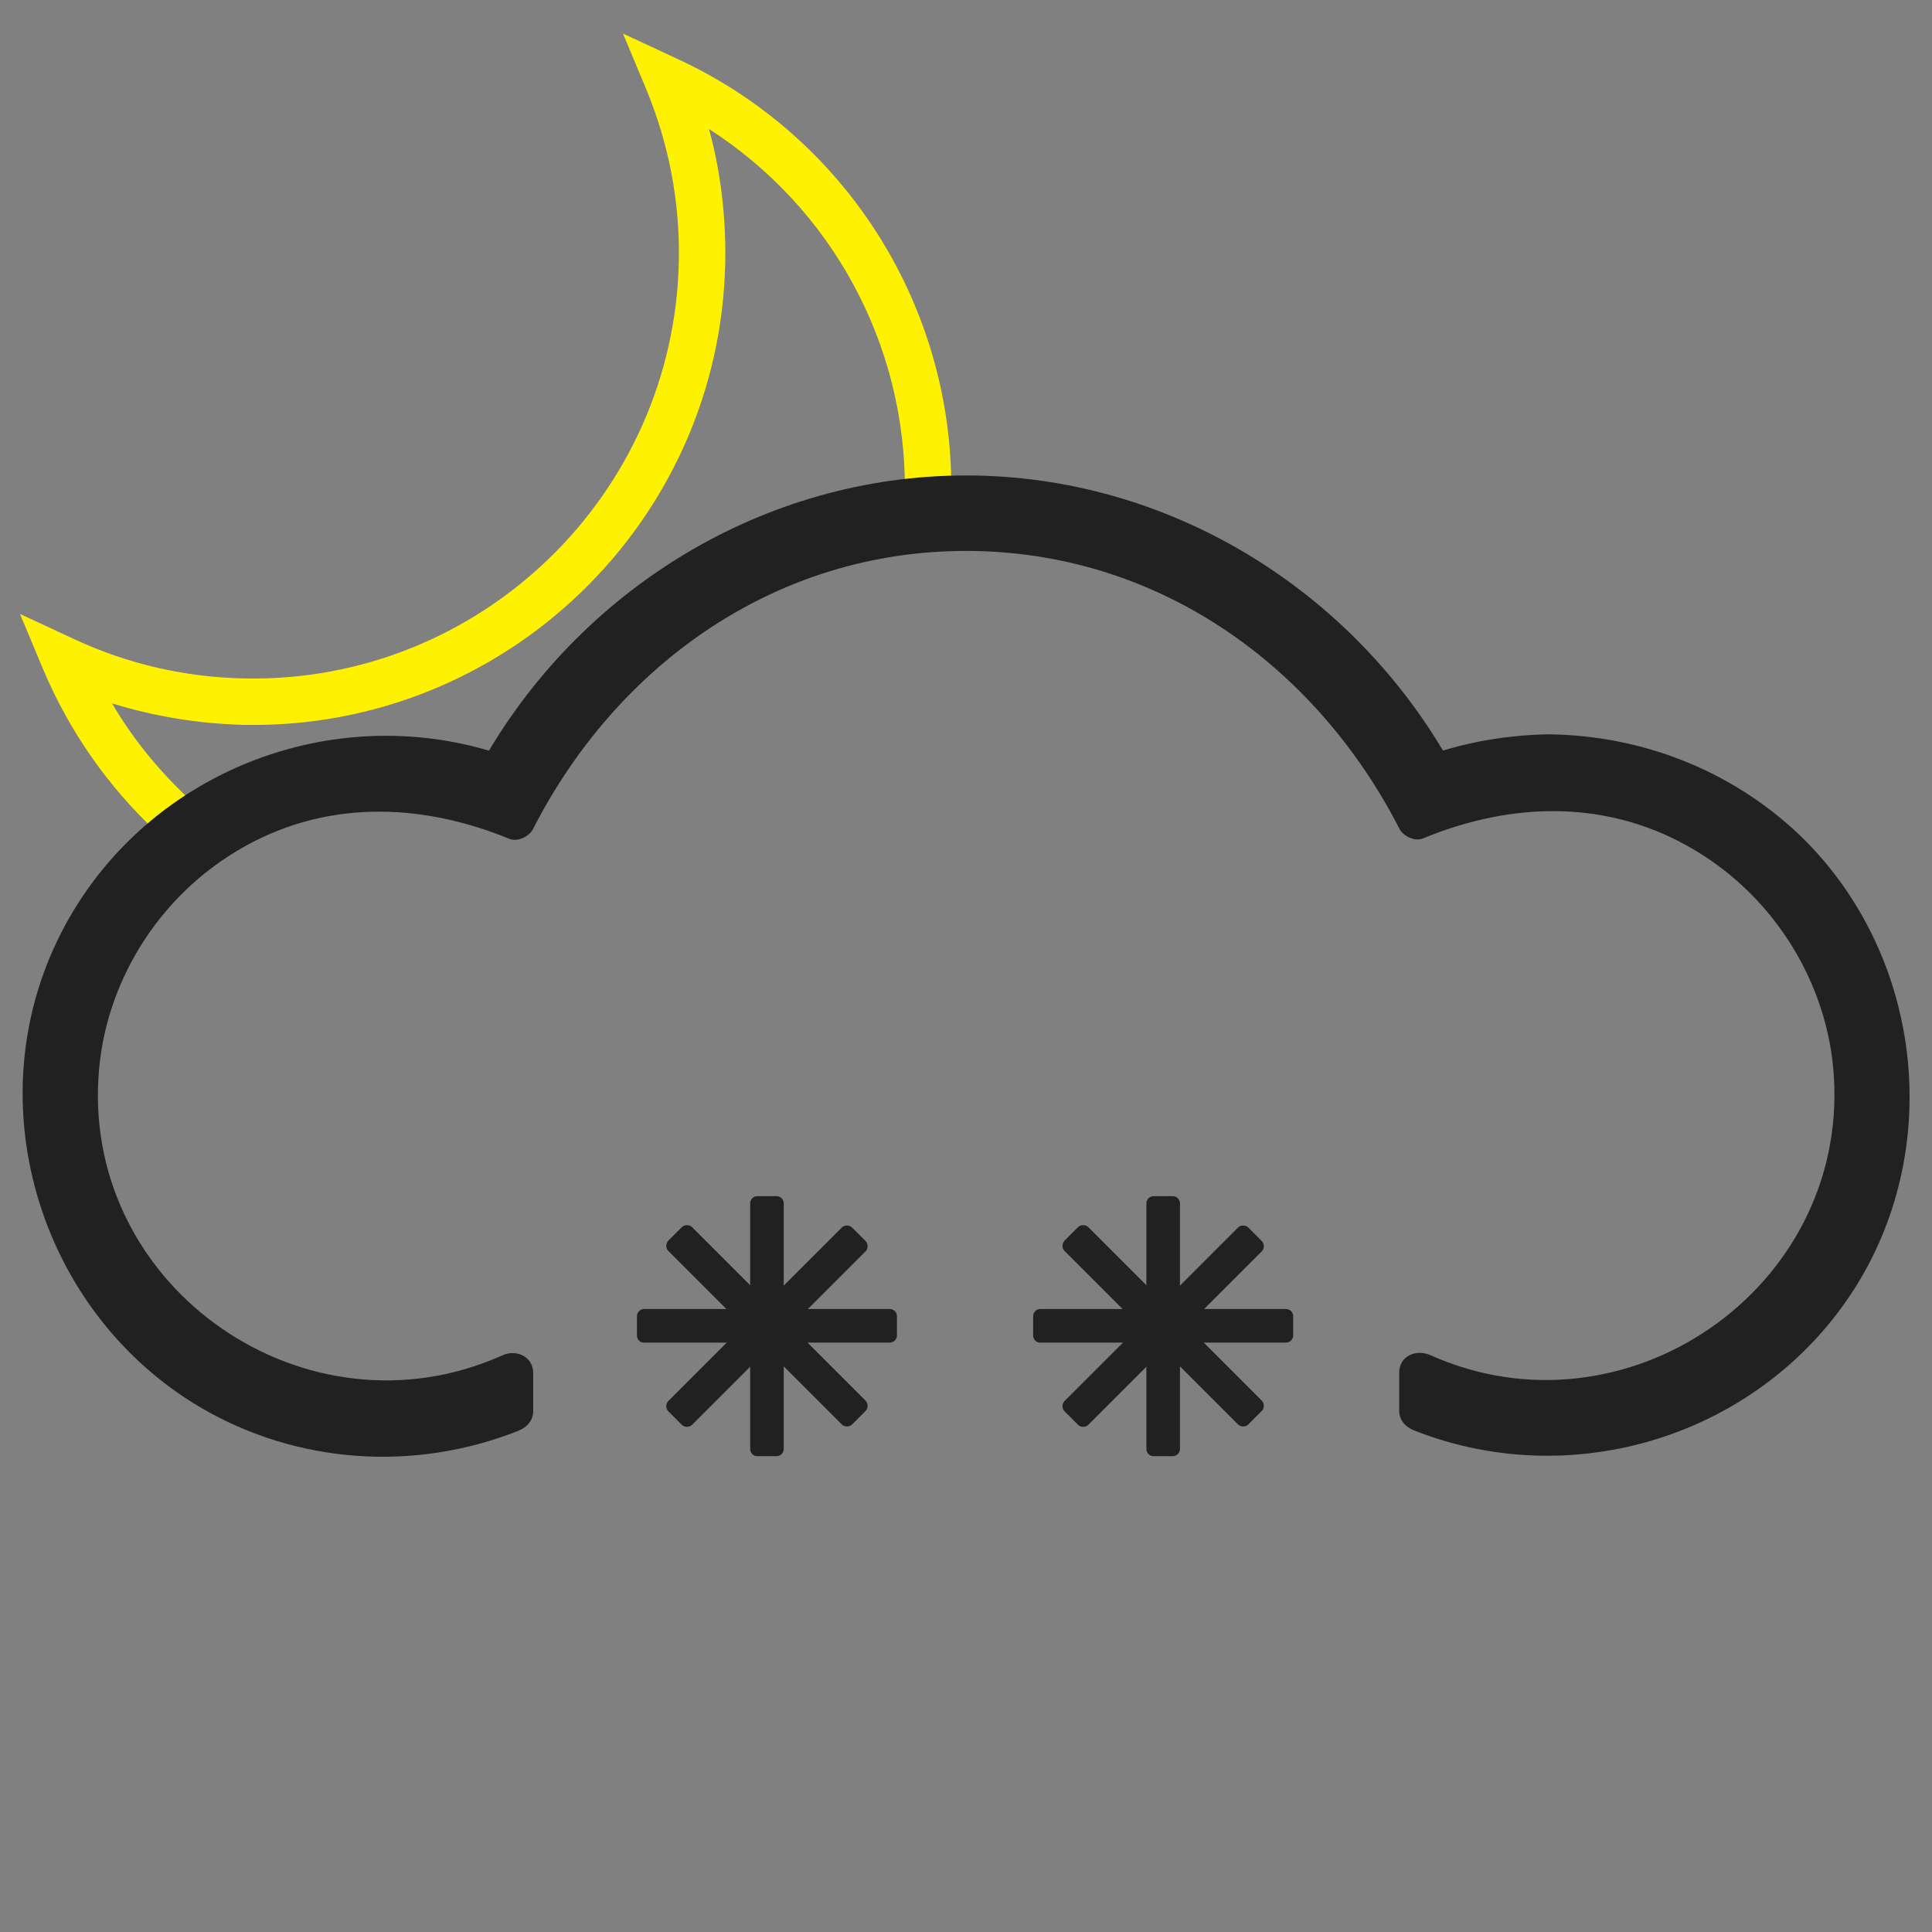 <?xml version="1.0" encoding="UTF-8" standalone="no"?>
<!-- Generator: Adobe Illustrator 19.0.0, SVG Export Plug-In . SVG Version: 6.00 Build 0)  -->

<svg
   version="1.1"
   id="Layer_1"
   x="0px"
   y="0px"
   viewBox="0 0 512 512"
   style="enable-background:new 0 0 512 512;"
   xml:space="preserve"
   sodipodi:docname="13n.svg"
   inkscape:version="1.2.2 (b0a8486541, 2022-12-01)"
   xmlns:inkscape="http://www.inkscape.org/namespaces/inkscape"
   xmlns:sodipodi="http://sodipodi.sourceforge.net/DTD/sodipodi-0.dtd"
   xmlns="http://www.w3.org/2000/svg"
   xmlns:svg="http://www.w3.org/2000/svg"><rect x="0" y="0" width="512" height="512" fill="#808080" stroke="none"/><defs
   id="defs3513" /><sodipodi:namedview
   id="namedview3511"
   pagecolor="#505050"
   bordercolor="#eeeeee"
   borderopacity="1"
   inkscape:showpageshadow="0"
   inkscape:pageopacity="0"
   inkscape:pagecheckerboard="0"
   inkscape:deskcolor="#505050"
   showgrid="false"
   inkscape:zoom="3.0039062"
   inkscape:cx="256"
   inkscape:cy="256"
   inkscape:current-layer="Layer_1" />
<style
   type="text/css"
   id="style3490">
	.st0{fill:#FFF200;}
	.st1{fill:#F2F2F2;}
</style>
<g
   id="XMLID_80_">
	<path
   id="XMLID_83_"
   class="st0"
   d="M41.3,220.3c3.3-2.6,6.7-5,10.3-7.2c-8.5-7.7-16-16.6-21.9-26.7c11.3,3.5,23,5.4,35,5.7   c69,1.3,126.2-53.7,127.5-122.7c0.2-12-1.2-23.8-4.3-35.2c32.3,20.7,52.2,56.8,51.9,95.9c4.1-0.9,8.2-1.6,12.3-2.2   c-0.5-48.2-28.6-92-72.6-112.3l-14.4-6.7l6.1,14.6c6,14.5,9,29.8,8.7,45.6c-1.2,62.2-52.8,111.9-115,110.7   c-15.8-0.3-31-3.8-45.2-10.4l-14.4-6.7l6.1,14.6C18.4,193.9,28.7,208.5,41.3,220.3z" />
</g>
<g
   id="XMLID_18_"
   style="fill:#212121;fill-opacity:1">
	<g
   id="XMLID_46_"
   style="fill:#212121;fill-opacity:1">
		<g
   id="XMLID_49_"
   style="fill:#212121;fill-opacity:1">
			<path
   id="XMLID_52_"
   class="st1"
   d="M410.4,200.1c-10.4,0-20.7,1.8-30.5,5.4c-25.1-45.7-72.1-74-123.9-74     c-51.7,0-98.8,28.2-123.9,74c-9.9-3.6-20.1-5.4-30.5-5.4c-49.8,0-90.3,40.5-90.3,90.3s40.5,90.3,90.3,90.3     c11.8,0,23.4-2.3,34.2-6.8v-10c-10.7,5-22.3,7.7-34.2,7.7c-44.8,0-81.2-36.4-81.2-81.2s36.4-81.2,81.2-81.2     c10.6,0,21,2.1,30.9,6.2l3.9,1.6l1.9-3.7c23-44.8,68.1-72.7,117.7-72.7s94.7,27.8,117.7,72.7l1.9,3.7l3.9-1.6     c9.9-4.1,20.3-6.2,30.9-6.2c44.8,0,81.2,36.4,81.2,81.2s-36.4,81.2-81.2,81.2c-11.9,0-23.5-2.6-34.2-7.7v10     c10.8,4.5,22.4,6.8,34.2,6.8c49.8,0,90.3-40.5,90.3-90.3S460.2,200.1,410.4,200.1z"
   style="fill:#212121;fill-opacity:1" />
			<g
   id="XMLID_50_"
   style="fill:#212121;fill-opacity:1">
				<path
   id="XMLID_51_"
   class="st1"
   d="M410.4,194.6c-11,0.2-21.6,2-32,5.6c2.1,0.8,4.1,1.7,6.2,2.5c-26-46.5-75-76.7-128.6-76.7      s-102.6,30.2-128.6,76.7c2.1-0.8,4.1-1.7,6.2-2.5C85.9,183.9,32.8,207,13.2,253.7C-5,297.2,12.4,348.9,53,372.9      c25.6,15.1,56.8,17.2,84.3,6.3c2.3-0.9,4-2.7,4-5.3c0-3.3,0-6.7,0-10c0-4.5-4.6-6.4-8.2-4.7c-51.6,23.1-110.6-17.3-107-73.8      c1.5-24.6,15.6-47.3,36.7-59.9c22.6-13.6,48.3-13,72.2-3.2c2.1,0.9,5.2-0.6,6.2-2.5C163.6,175.9,205.8,146,256,146      s92.4,29.8,114.9,73.7c1,1.9,4.1,3.4,6.2,2.5c23.9-9.9,49.6-10.4,72.2,3.2c21.1,12.6,35.2,35.4,36.7,59.9      c3.5,56.5-55.5,96.9-107,73.8c-3.7-1.6-8.2,0.2-8.2,4.7c0,3.3,0,6.7,0,10c0,2.6,1.7,4.4,4,5.3c43.6,17.2,94.2,0.3,118.2-40.1      c22.4-37.9,15.4-87.8-16.5-118.1C458.5,204,435,194.9,410.4,194.6c-7-0.1-7.1,10.9,0,10.9c51.3,0.7,92.3,47.1,83.8,98.5      c-8.9,54.1-66.3,84.3-116.5,64.6c1.3,1.8,2.7,3.5,4,5.3c0-3.3,0-6.7,0-10c-2.7,1.6-5.5,3.2-8.2,4.7c44.4,19.9,97.4,1,116.7-44.5      c17.6-41.3-0.5-90.9-40.6-111.1c-24.1-12.2-50.8-11.6-75.5-1.4c2.1,0.8,4.1,1.7,6.2,2.5C356.1,166.9,309.9,135,256,135      s-100.1,31.9-124.3,79.1c2.1-0.8,4.1-1.7,6.2-2.5C95,194,44.7,209.3,23.8,252.3c-19.7,40.5-4.5,90.6,34.4,113.2      c24.8,14.4,54.4,14.8,80.3,3.2c-2.7-1.6-5.5-3.2-8.2-4.7c0,3.3,0,6.7,0,10c1.3-1.8,2.7-3.5,4-5.3c-54.8,21.6-116.7-17-117.6-77      c-0.8-59.3,58.7-99.9,113.9-81c2.2,0.8,5.1-0.5,6.2-2.5C161,165,206.1,136.9,256,136.9s94.9,28,119.1,71.3      c1.1,2,3.9,3.3,6.2,2.5c9.5-3.2,19-5,29.1-5.2C417.5,205.4,417.5,194.5,410.4,194.6z"
   style="fill:#212121;fill-opacity:1" />
			</g>
		</g>
	</g>
</g>
<g
   id="XMLID_135_"
   style="fill:#212121;fill-opacity:1">
	<path
   id="XMLID_139_"
   class="st1"
   d="M205.8,385.9h-5.1c-1.1,0-1.9-0.9-1.9-1.9v-65.1c0-1.1,0.9-1.9,1.9-1.9h5.1   c1.1,0,1.9,0.9,1.9,1.9V384C207.7,385,206.9,385.9,205.8,385.9z"
   style="fill:#212121;fill-opacity:1" />
	<path
   id="XMLID_138_"
   class="st1"
   d="M168.8,353.9v-5.1c0-1.1,0.9-1.9,1.9-1.9h65.1c1.1,0,1.9,0.9,1.9,1.9v5.1   c0,1.1-0.9,1.9-1.9,1.9h-65.1C169.7,355.9,168.8,355,168.8,353.9z"
   style="fill:#212121;fill-opacity:1" />
	<path
   id="XMLID_137_"
   class="st1"
   d="M180.7,377.6l-3.6-3.6c-0.7-0.7-0.7-2,0-2.7l46-46c0.7-0.7,2-0.7,2.7,0l3.6,3.6   c0.7,0.7,0.7,2,0,2.7l-46,46C182.7,378.3,181.4,378.3,180.7,377.6z"
   style="fill:#212121;fill-opacity:1" />
	<path
   id="XMLID_136_"
   class="st1"
   d="M177.1,328.8l3.6-3.6c0.7-0.7,2-0.7,2.7,0l46,46c0.7,0.7,0.7,2,0,2.7l-3.6,3.6   c-0.7,0.7-2,0.7-2.7,0l-46-46C176.4,330.8,176.4,329.6,177.1,328.8z"
   style="fill:#212121;fill-opacity:1" />
</g>
<g
   id="XMLID_1_"
   style="fill:#212121;fill-opacity:1">
	<path
   id="XMLID_5_"
   class="st1"
   d="M310.8,385.9h-5.1c-1.1,0-1.9-0.9-1.9-1.9v-65.1c0-1.1,0.9-1.9,1.9-1.9h5.1   c1.1,0,1.9,0.9,1.9,1.9V384C312.7,385,311.9,385.9,310.8,385.9z"
   style="fill:#212121;fill-opacity:1" />
	<path
   id="XMLID_4_"
   class="st1"
   d="M273.8,353.9v-5.1c0-1.1,0.9-1.9,1.9-1.9h65.1c1.1,0,1.9,0.9,1.9,1.9v5.1c0,1.1-0.9,1.9-1.9,1.9   h-65.1C274.7,355.9,273.8,355,273.8,353.9z"
   style="fill:#212121;fill-opacity:1" />
	<path
   id="XMLID_3_"
   class="st1"
   d="M285.7,377.6l-3.6-3.6c-0.7-0.7-0.7-2,0-2.7l46-46c0.7-0.7,2-0.7,2.7,0l3.6,3.6   c0.7,0.7,0.7,2,0,2.7l-46,46C287.7,378.3,286.4,378.3,285.7,377.6z"
   style="fill:#212121;fill-opacity:1" />
	<path
   id="XMLID_2_"
   class="st1"
   d="M282.1,328.8l3.6-3.6c0.7-0.7,2-0.7,2.7,0l46,46c0.7,0.7,0.7,2,0,2.7l-3.6,3.6   c-0.7,0.7-2,0.7-2.7,0l-46-46C281.4,330.8,281.4,329.6,282.1,328.8z"
   style="fill:#212121;fill-opacity:1" />
</g>
</svg>
